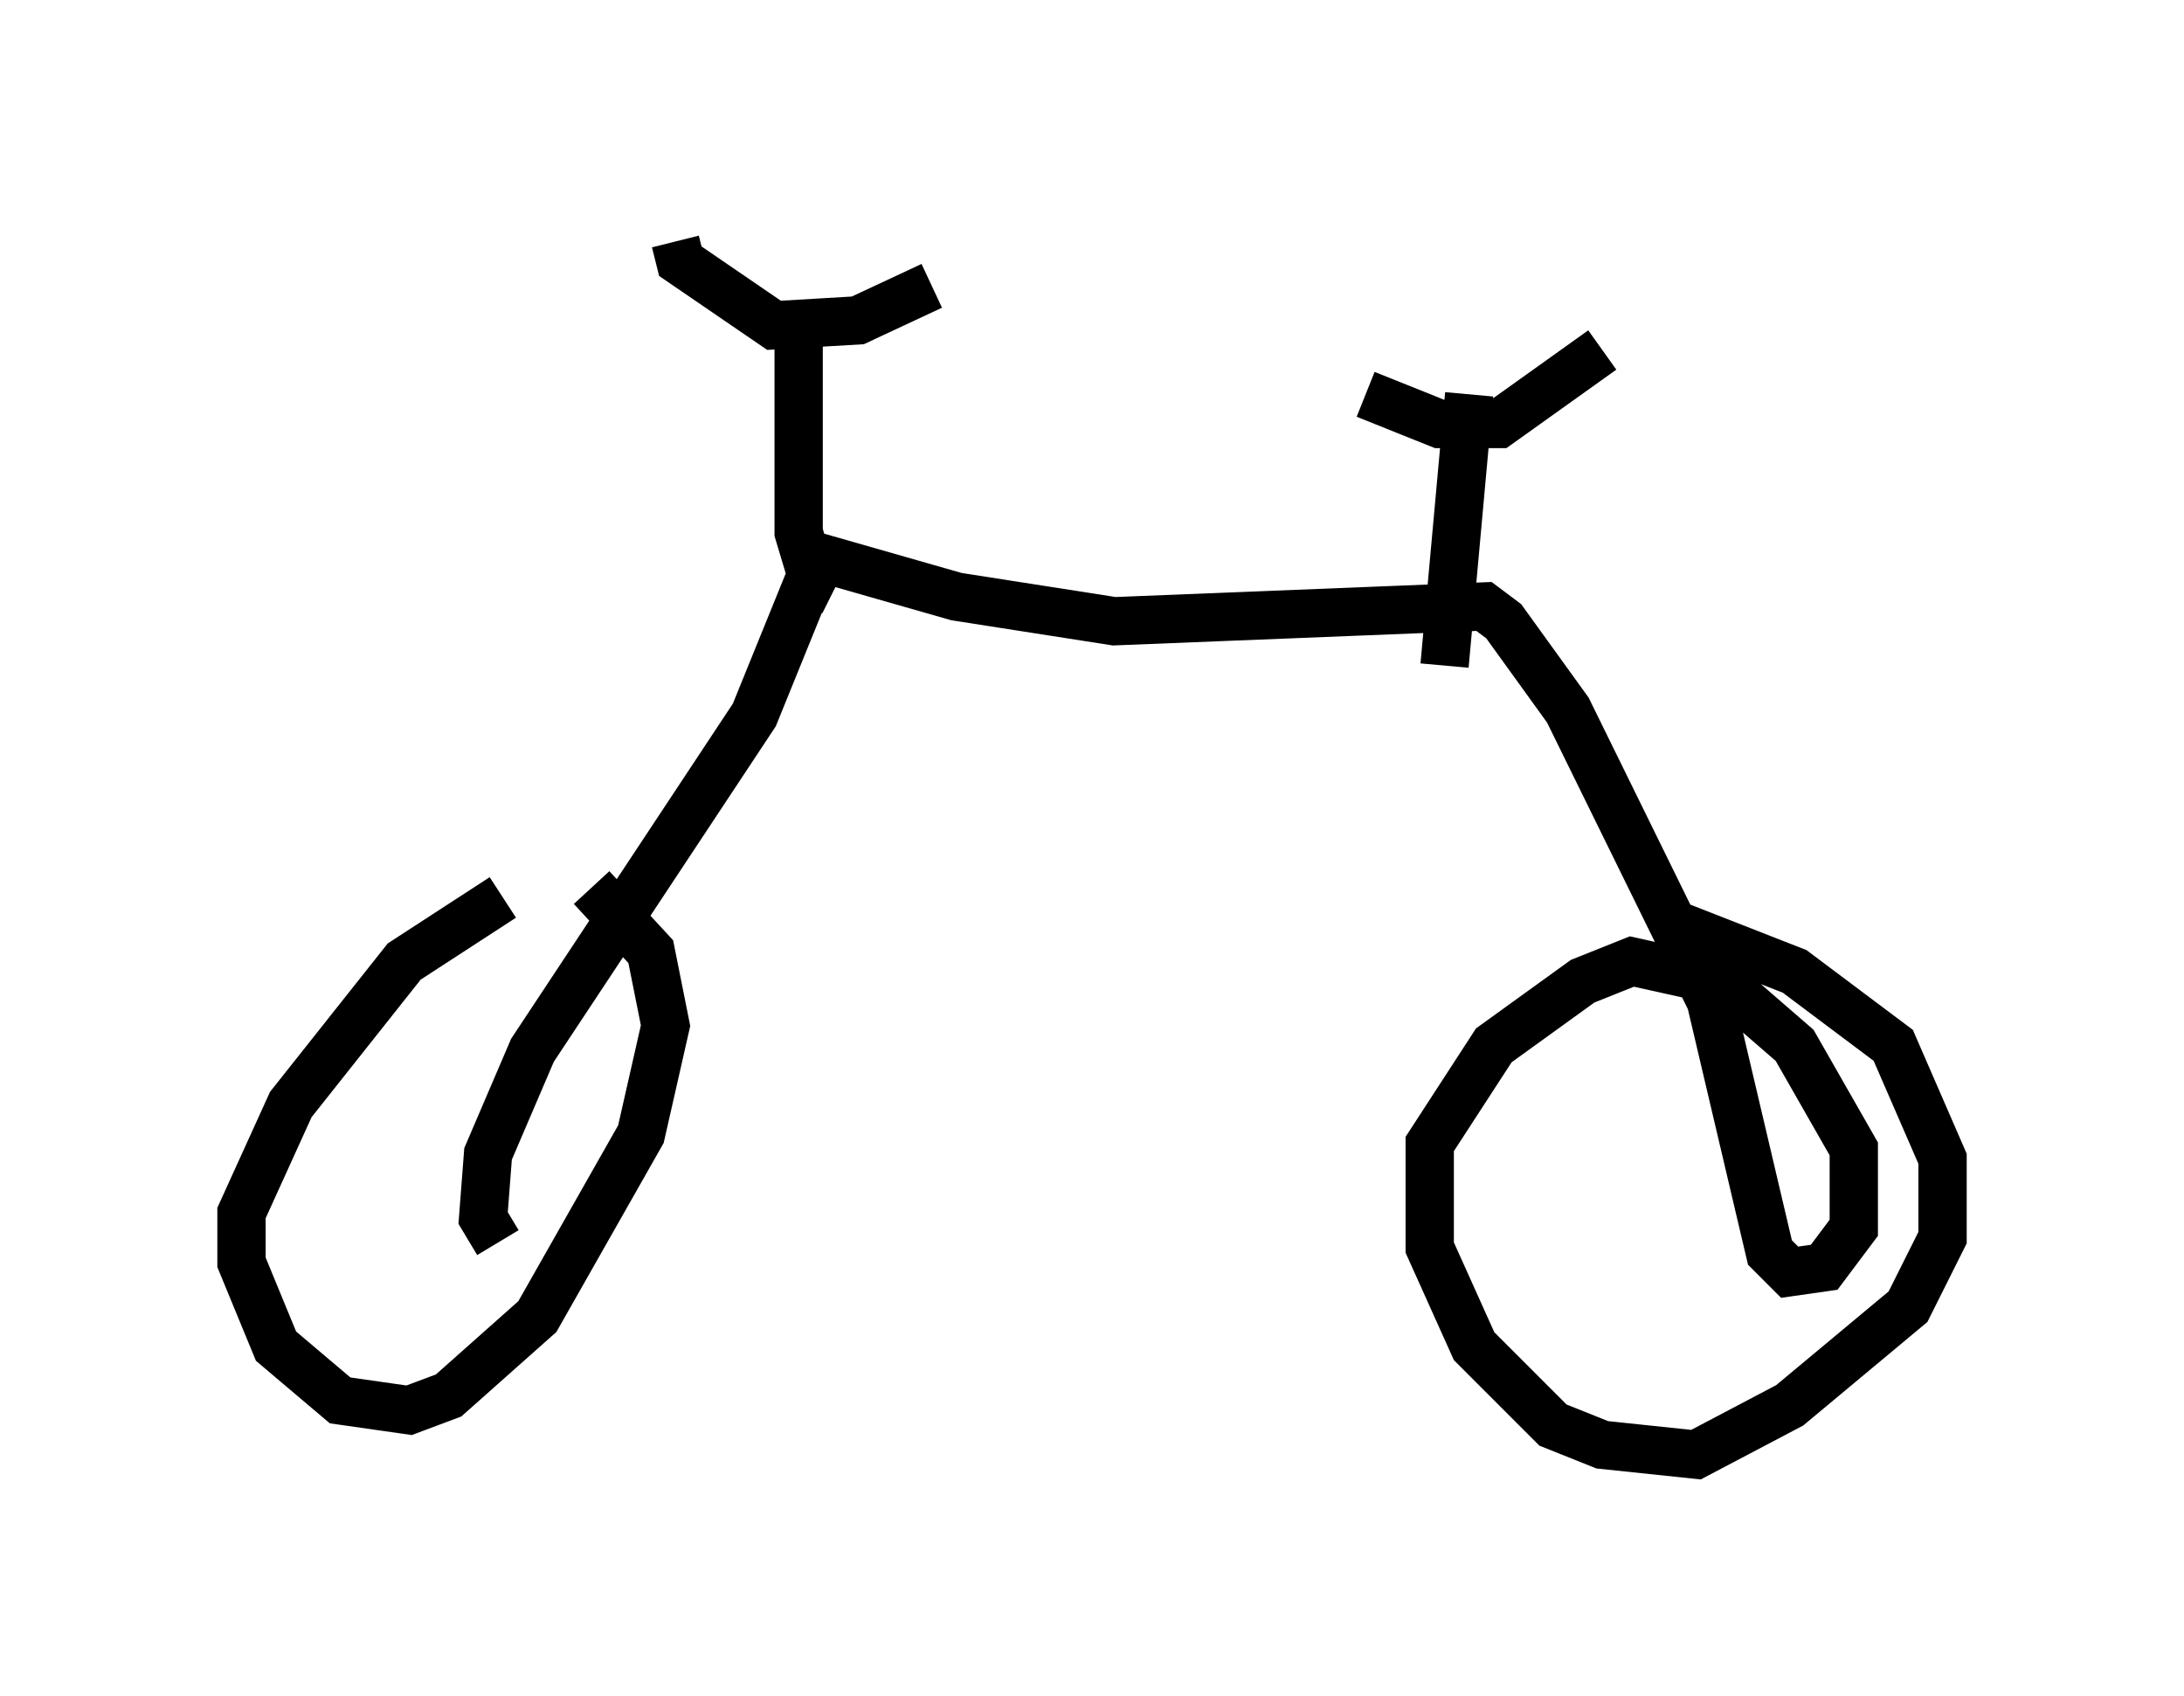 <?xml version="1.0" encoding="utf-8" ?>
<svg baseProfile="full" height="35.113" version="1.1" width="45.219" xmlns="http://www.w3.org/2000/svg" xmlns:ev="http://www.w3.org/2001/xml-events" xmlns:xlink="http://www.w3.org/1999/xlink"><defs /><rect fill="white" height="35.113" width="45.219" x="0" y="0" /><path d="M11.738, 18.475 m-1.327, 0.102 l-2.042, 1.327 -2.348, 2.96 l-1.021, 2.246 0.0, 1.021 l0.715, 1.735 1.327, 1.123 l1.429, 0.204 0.817, -0.306 l1.838, -1.633 2.144, -3.777 l0.51, -2.246 -0.306, -1.531 l-1.225, -1.327 m-1.94, 7.35 l-0.306, -0.51 0.102, -1.327 l0.919, -2.144 4.594, -6.942 l1.327, -3.267 2.858, 0.817 l3.267, 0.51 7.656, -0.306 l0.408, 0.306 1.327, 1.838 l2.96, 6.023 1.225, 5.206 l0.408, 0.408 0.715, -0.102 l0.613, -0.817 0.0, -1.633 l-1.225, -2.144 -1.531, -1.327 l-1.838, -0.408 -1.021, 0.408 l-1.838, 1.327 -1.327, 2.042 l0.0, 2.144 0.919, 2.042 l1.633, 1.633 1.021, 0.408 l1.94, 0.204 1.94, -1.021 l2.45, -2.042 0.715, -1.429 l0.0, -1.633 -1.021, -2.348 l-2.042, -1.531 -2.348, -0.919 m-17.559, -6.942 l-0.408, -0.204 -0.306, -1.021 l0.0, -4.696 m-2.552, -1.327 l0.102, 0.408 1.94, 1.327 l1.735, -0.102 1.531, -0.715 m10.617, 7.861 l0.51, -5.615 m-2.144, 0.0 l1.531, 0.613 1.225, 0.0 l2.144, -1.531 " fill="none" stroke="black" stroke-width="1" /></svg>